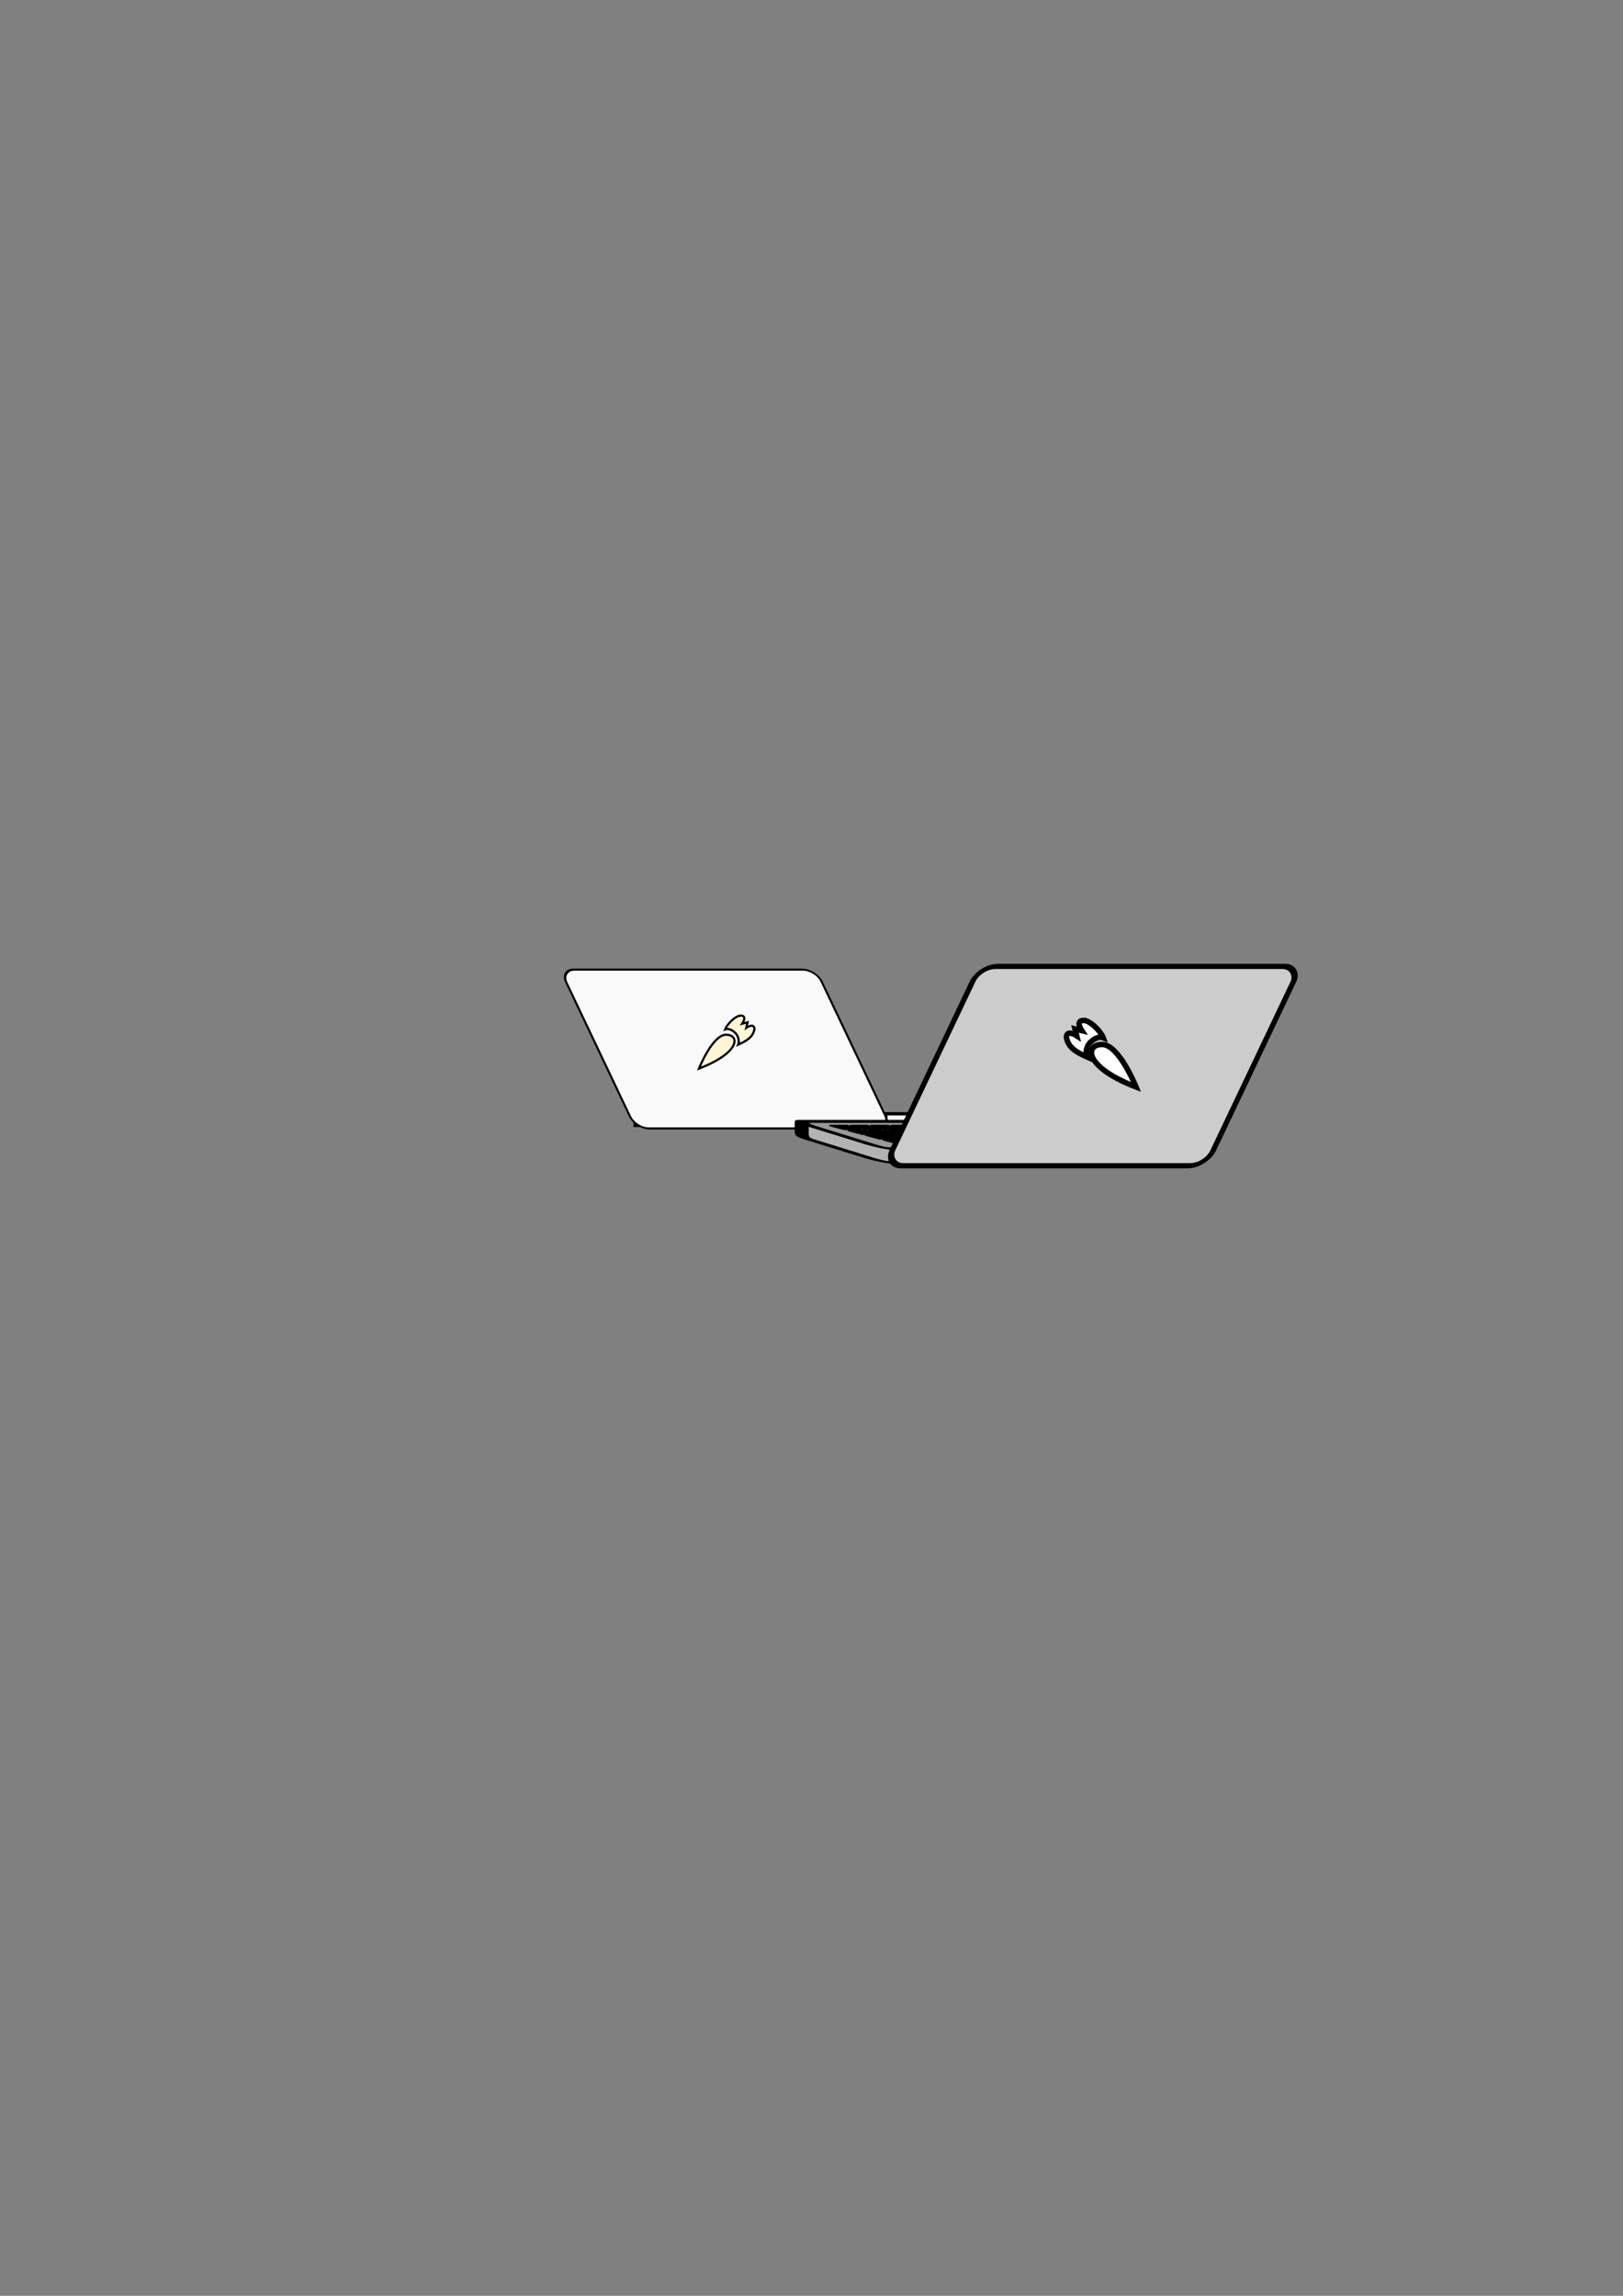 <?xml version="1.0" encoding="UTF-8" standalone="no"?>
<!-- Created with Inkscape (http://www.inkscape.org/) -->

<svg
   xmlns:dc="http://purl.org/dc/elements/1.1/"
   xmlns:cc="http://creativecommons.org/ns#"
   xmlns:rdf="http://www.w3.org/1999/02/22-rdf-syntax-ns#"
   xmlns:svg="http://www.w3.org/2000/svg"
   xmlns="http://www.w3.org/2000/svg"
   xmlns:sodipodi="http://sodipodi.sourceforge.net/DTD/sodipodi-0.dtd"
   xmlns:inkscape="http://www.inkscape.org/namespaces/inkscape"
   width="744.094"
   height="1052.362"
   id="svg31845"
   version="1.1"
   inkscape:version="0.48.2 r9819"
   sodipodi:docname="laptop.svg">
  <rect width="100%" height="100%" fill="#808080" stroke="none"/>
  <defs
     id="defs31847">
    <inkscape:perspective
       sodipodi:type="inkscape:persp3d"
       inkscape:vp_x="0 : 526.18109 : 1"
       inkscape:vp_y="0 : 1000 : 0"
       inkscape:vp_z="744.09448 : 526.18109 : 1"
       inkscape:persp3d-origin="372.04724 : 350.78739 : 1"
       id="perspective31853" />
    <inkscape:perspective
       id="perspective31830"
       inkscape:persp3d-origin="0.5 : 0.33333333 : 1"
       inkscape:vp_z="1 : 0.5 : 1"
       inkscape:vp_y="0 : 1000 : 0"
       inkscape:vp_x="0 : 0.5 : 1"
       sodipodi:type="inkscape:persp3d" />
  </defs>
  <sodipodi:namedview
     id="base"
     pagecolor="#ffffff"
     bordercolor="#666666"
     borderopacity="1.0"
     inkscape:pageopacity="0.0"
     inkscape:pageshadow="2"
     inkscape:zoom="1.979899"
     inkscape:cx="426.96834"
     inkscape:cy="553.64912"
     inkscape:document-units="px"
     inkscape:current-layer="layer1"
     showgrid="false"
     inkscape:window-width="550"
     inkscape:window-height="483"
     inkscape:window-x="25"
     inkscape:window-y="25"
     inkscape:window-maximized="0" />
  <g
     inkscape:label="Layer 1"
     inkscape:groupmode="layer"
     id="layer1">
    <g
       id="g30084"
       style="fill:#f9f9f9;display:inline"
       transform="translate(246.164,272.527)">
      <g
         id="g30080"
         style="fill:#f9f9f9">
        <rect
           style="fill:#f9f9f9;fill-opacity:1;stroke:#000000;stroke-width:1.5;stroke-miterlimit:4;stroke-opacity:1;stroke-dasharray:none"
           id="rect30076"
           width="163.837"
           height="5.354"
           x="45"
           y="238" />
        <path
           style="fill:#f9f9f9;fill-opacity:1;stroke:#000000;stroke-width:1.5;stroke-miterlimit:4;stroke-opacity:1;stroke-dasharray:none"
           d="m 160,238 0,5"
           id="path30078" />
      </g>
      <g
         transform="translate(-4.583,-55.188)"
         id="g6612"
         style="fill:#f9f9f9;display:inline">
        <g
           id="g6648"
           transform="translate(-368.638,-78)"
           style="fill:#f9f9f9">
          <rect
             transform="matrix(-1,0,0.429,0.903,0,0)"
             ry="6.146"
             y="337.899"
             x="-356.181"
             height="80.617"
             width="117.221"
             id="rect3708-1-9-1-4"
             style="fill:#f9f9f9;fill-opacity:1;stroke:#000000;stroke-width:1.052;stroke-miterlimit:4;stroke-dasharray:none" />
          <g
             transform="matrix(0.621,0,0,0.621,741.339,137.816)"
             id="g5161-3-4"
             style="fill:#f9f9f9;stroke-width:1.61;stroke-miterlimit:4;stroke-dasharray:none" />
        </g>
        <g
           transform="translate(333.362,68)"
           style="fill:#f9f9f9;display:inline"
           id="g7265-3">
          <path
             sodipodi:nodetypes="cczcccccc"
             id="path5145-9-2-7"
             d="m -235.281,180.188 c -2.606,0 -6.447,4.2 -7.219,6.312 1.793,-0.72 3.91,0.755 5,2 1.09,1.245 1.606,3.655 1,5 3.313,-1.487 6.811,-3.235 7.438,-7.094 0,-3.106 -3.75,-0.625 -3.75,-0.625 l 0.625,-2.5 -2.469,0.625 c 0,0 2.481,-3.719 -0.625,-3.719 z"
             style="fill:#fff6d5;fill-opacity:1;stroke:#000000;stroke-width:1;stroke-miterlimit:4;stroke-dasharray:none;display:inline" />
          <path
             style="fill:#fff6d5;fill-opacity:1;stroke:#000000;stroke-width:1;stroke-miterlimit:4;stroke-dasharray:none;display:inline"
             d="m -254.5,204.5 c 0,0 6.212,-15.53 12.424,-15.53 6.212,0 6.833,8.075 -12.424,15.53 z"
             id="path5143-9-0-9-2" />
        </g>
      </g>
    </g>
    <g
       id="g124643-3-5-0"
       style="display:inline"
       transform="matrix(1.255,0,0,1.255,755.661,211.674)">
      <g
         id="g124104-4-8-2"
         transform="matrix(0.746,0,0,1,-25.289,5.657)"
         style="stroke-width:2.315;stroke-miterlimit:4;stroke-dasharray:none">
        <g
           style="stroke-width:2.315;stroke-miterlimit:4;stroke-dasharray:none;display:inline"
           id="g14212-6-5-1-7"
           transform="matrix(-1,0,0,1,-449.336,-154.984)">
          <path
             inkscape:connector-curvature="0"
             sodipodi:nodetypes="cccccccccc"
             id="rect14185-7-3-01-5-7"
             d="m 1535.54,1756.65 c 0,0 81.165,-25.354 87.028,-20.244 7.66,7.862 17.41,17.885 17.41,17.885 3.833,4.324 5.354,5.664 5.354,9.771 l 0,29.648 c 0,4.106 -1.58,7.412 -3.542,7.412 l -106.25,0 c -3.98,-2.162 -7.934,-6.927 -21.531,-20.86 -4.051,-11.006 -3.224,-39.195 -3.224,-39.195 0,-4.106 22.793,15.583 24.755,15.583 z"
             style="fill:#b3b3b3;fill-opacity:1;stroke:#000000;stroke-width:4.882;stroke-miterlimit:4;stroke-opacity:1;stroke-dasharray:none;display:inline"
             transform="matrix(1,0,-0.974,0.225,0,0)" />
          <rect
             transform="matrix(1,0,-0.974,0.225,0,0)"
             rx="3.542"
             ry="7.412"
             y="1734.414"
             x="1509.998"
             height="44.472"
             width="113.333"
             id="rect14185-6-4-0-7"
             style="fill:#999999;fill-opacity:1;stroke:#000000;stroke-width:4.882;stroke-miterlimit:4;stroke-opacity:1;stroke-dasharray:none" />
        </g>
        <rect
           style="fill:#1a1a1a;fill-opacity:1;stroke:#000000;stroke-width:5.244;stroke-miterlimit:4;stroke-opacity:1;stroke-dasharray:none;display:inline"
           id="rect19130-8-1-5-7-0"
           width="6.017"
           height="4.693"
           x="1550.878"
           y="1215.506"
           transform="matrix(-1,0,0.981,0.195,0,0)" />
        <rect
           style="fill:#1a1a1a;fill-opacity:1;stroke:#000000;stroke-width:5.244;stroke-miterlimit:4;stroke-opacity:1;stroke-dasharray:none;display:inline"
           id="rect19130-6-9-5-6-3-2"
           width="6.017"
           height="4.693"
           x="1550.878"
           y="1224.623"
           transform="matrix(-1,0,0.981,0.195,0,0)" />
        <rect
           style="fill:#1a1a1a;fill-opacity:1;stroke:#000000;stroke-width:5.244;stroke-miterlimit:4;stroke-opacity:1;stroke-dasharray:none;display:inline"
           id="rect19130-4-34-4-2-4-0"
           width="6.017"
           height="4.693"
           x="1550.878"
           y="1233.204"
           transform="matrix(-1,0,0.981,0.195,0,0)" />
        <rect
           style="fill:#1a1a1a;fill-opacity:1;stroke:#000000;stroke-width:5.244;stroke-miterlimit:4;stroke-opacity:1;stroke-dasharray:none;display:inline"
           id="rect19130-3-46-2-0-1-0"
           width="6.017"
           height="4.693"
           x="1550.878"
           y="1242.054"
           transform="matrix(-1,0,0.981,0.195,0,0)" />
        <rect
           style="fill:#1a1a1a;fill-opacity:1;stroke:#000000;stroke-width:5.244;stroke-miterlimit:4;stroke-opacity:1;stroke-dasharray:none;display:inline"
           id="rect19130-2-0-0-3-5-8"
           width="6.017"
           height="4.693"
           x="1540.867"
           y="1215.506"
           transform="matrix(-1,0,0.981,0.195,0,0)" />
        <rect
           style="fill:#1a1a1a;fill-opacity:1;stroke:#000000;stroke-width:5.244;stroke-miterlimit:4;stroke-opacity:1;stroke-dasharray:none;display:inline"
           id="rect19130-6-2-6-9-56-6-6"
           width="6.017"
           height="4.693"
           x="1540.867"
           y="1224.623"
           transform="matrix(-1,0,0.981,0.195,0,0)" />
        <rect
           style="fill:#1a1a1a;fill-opacity:1;stroke:#000000;stroke-width:5.244;stroke-miterlimit:4;stroke-opacity:1;stroke-dasharray:none;display:inline"
           id="rect19130-4-1-6-7-6-4-4"
           width="6.017"
           height="4.693"
           x="1540.867"
           y="1233.204"
           transform="matrix(-1,0,0.981,0.195,0,0)" />
        <rect
           style="fill:#1a1a1a;fill-opacity:1;stroke:#000000;stroke-width:5.244;stroke-miterlimit:4;stroke-opacity:1;stroke-dasharray:none;display:inline"
           id="rect19130-3-6-1-3-6-1-5"
           width="6.017"
           height="4.693"
           x="1540.867"
           y="1242.054"
           transform="matrix(-1,0,0.981,0.195,0,0)" />
        <rect
           style="fill:#1a1a1a;fill-opacity:1;stroke:#000000;stroke-width:5.244;stroke-miterlimit:4;stroke-opacity:1;stroke-dasharray:none;display:inline"
           id="rect19130-5-8-7-76-7-0"
           width="6.017"
           height="4.693"
           x="1530.857"
           y="1215.506"
           transform="matrix(-1,0,0.981,0.195,0,0)" />
        <rect
           style="fill:#1a1a1a;fill-opacity:1;stroke:#000000;stroke-width:5.244;stroke-miterlimit:4;stroke-opacity:1;stroke-dasharray:none;display:inline"
           id="rect19130-6-7-49-2-7-0-1"
           width="6.017"
           height="4.693"
           x="1530.857"
           y="1224.623"
           transform="matrix(-1,0,0.981,0.195,0,0)" />
        <rect
           style="fill:#1a1a1a;fill-opacity:1;stroke:#000000;stroke-width:5.244;stroke-miterlimit:4;stroke-opacity:1;stroke-dasharray:none;display:inline"
           id="rect19130-4-6-6-6-71-4-5"
           width="6.017"
           height="4.693"
           x="1530.857"
           y="1233.204"
           transform="matrix(-1,0,0.981,0.195,0,0)" />
        <rect
           style="fill:#1a1a1a;fill-opacity:1;stroke:#000000;stroke-width:5.244;stroke-miterlimit:4;stroke-opacity:1;stroke-dasharray:none;display:inline"
           id="rect19130-3-1-3-0-9-0-7"
           width="6.017"
           height="4.693"
           x="1530.857"
           y="1242.054"
           transform="matrix(-1,0,0.981,0.195,0,0)" />
        <rect
           style="fill:#1a1a1a;fill-opacity:1;stroke:#000000;stroke-width:5.244;stroke-miterlimit:4;stroke-opacity:1;stroke-dasharray:none;display:inline"
           id="rect19130-31-7-1-1-6-3"
           width="6.017"
           height="4.693"
           x="1520.846"
           y="1215.506"
           transform="matrix(-1,0,0.981,0.195,0,0)" />
        <rect
           style="fill:#1a1a1a;fill-opacity:1;stroke:#000000;stroke-width:5.244;stroke-miterlimit:4;stroke-opacity:1;stroke-dasharray:none;display:inline"
           id="rect19130-6-23-8-6-6-1-2"
           width="6.017"
           height="4.693"
           x="1520.846"
           y="1224.623"
           transform="matrix(-1,0,0.981,0.195,0,0)" />
        <rect
           style="fill:#1a1a1a;fill-opacity:1;stroke:#000000;stroke-width:5.244;stroke-miterlimit:4;stroke-opacity:1;stroke-dasharray:none;display:inline"
           id="rect19130-4-3-8-5-2-0-7"
           width="6.017"
           height="4.693"
           x="1520.846"
           y="1233.204"
           transform="matrix(-1,0,0.981,0.195,0,0)" />
        <rect
           style="fill:#1a1a1a;fill-opacity:1;stroke:#000000;stroke-width:5.244;stroke-miterlimit:4;stroke-opacity:1;stroke-dasharray:none;display:inline"
           id="rect19130-3-4-2-7-7-5-9"
           width="6.017"
           height="4.693"
           x="1520.846"
           y="1242.054"
           transform="matrix(-1,0,0.981,0.195,0,0)" />
        <rect
           style="fill:#1a1a1a;fill-opacity:1;stroke:#000000;stroke-width:5.244;stroke-miterlimit:4;stroke-opacity:1;stroke-dasharray:none;display:inline"
           id="rect19130-2-1-9-5-2-5-1"
           width="6.017"
           height="4.693"
           x="1510.835"
           y="1215.506"
           transform="matrix(-1,0,0.981,0.195,0,0)" />
        <rect
           style="fill:#1a1a1a;fill-opacity:1;stroke:#000000;stroke-width:5.244;stroke-miterlimit:4;stroke-opacity:1;stroke-dasharray:none;display:inline"
           id="rect19130-6-2-1-1-4-7-2-1"
           width="6.017"
           height="4.693"
           x="1510.835"
           y="1224.623"
           transform="matrix(-1,0,0.981,0.195,0,0)" />
        <rect
           style="fill:#1a1a1a;fill-opacity:1;stroke:#000000;stroke-width:5.244;stroke-miterlimit:4;stroke-opacity:1;stroke-dasharray:none;display:inline"
           id="rect19130-4-1-3-3-1-6-5-4"
           width="6.017"
           height="4.693"
           x="1510.835"
           y="1233.204"
           transform="matrix(-1,0,0.981,0.195,0,0)" />
        <rect
           style="fill:#1a1a1a;fill-opacity:1;stroke:#000000;stroke-width:5.244;stroke-miterlimit:4;stroke-opacity:1;stroke-dasharray:none;display:inline"
           id="rect19130-3-6-8-5-2-51-8-0"
           width="6.017"
           height="4.693"
           x="1510.835"
           y="1242.054"
           transform="matrix(-1,0,0.981,0.195,0,0)" />
        <rect
           style="fill:#1a1a1a;fill-opacity:1;stroke:#000000;stroke-width:5.244;stroke-miterlimit:4;stroke-opacity:1;stroke-dasharray:none;display:inline"
           id="rect19130-5-7-9-0-3-3-3"
           width="6.017"
           height="4.693"
           x="1500.825"
           y="1215.506"
           transform="matrix(-1,0,0.981,0.195,0,0)" />
        <rect
           style="fill:#1a1a1a;fill-opacity:1;stroke:#000000;stroke-width:5.244;stroke-miterlimit:4;stroke-opacity:1;stroke-dasharray:none;display:inline"
           id="rect19130-6-7-4-8-0-99-2-3"
           width="6.017"
           height="4.693"
           x="1500.825"
           y="1224.623"
           transform="matrix(-1,0,0.981,0.195,0,0)" />
        <rect
           style="fill:#1a1a1a;fill-opacity:1;stroke:#000000;stroke-width:5.244;stroke-miterlimit:4;stroke-opacity:1;stroke-dasharray:none;display:inline"
           id="rect19130-4-6-2-4-1-5-7-1"
           width="6.017"
           height="4.693"
           x="1500.825"
           y="1233.204"
           transform="matrix(-1,0,0.981,0.195,0,0)" />
        <rect
           style="fill:#1a1a1a;fill-opacity:1;stroke:#000000;stroke-width:5.244;stroke-miterlimit:4;stroke-opacity:1;stroke-dasharray:none;display:inline"
           id="rect19130-3-1-7-0-4-9-8-5"
           width="6.017"
           height="4.693"
           x="1500.825"
           y="1242.054"
           transform="matrix(-1,0,0.981,0.195,0,0)" />
      </g>
      <g
         id="g124096-2-5-8"
         transform="translate(65.054,6.364)">
        <g
           transform="matrix(-1,0,0,1,197.884,-129.172)"
           id="g6648-6-6-2-3"
           style="stroke-width:2;stroke-miterlimit:4;stroke-dasharray:none">
          <rect
             style="fill:#cccccc;fill-opacity:1;stroke:#000000;stroke-width:2.104;stroke-miterlimit:4;stroke-dasharray:none"
             id="rect3708-1-9-1-4-0-5-7-0"
             width="117.221"
             height="80.617"
             x="-361.231"
             y="340.114"
             ry="6.146"
             transform="matrix(-1,0,0.429,0.903,0,0)" />
          <g
             style="stroke-width:3.22;stroke-miterlimit:4;stroke-dasharray:none"
             id="g5161-3-4-7-3-2-5"
             transform="matrix(0.621,0,0,0.621,741.339,137.816)" />
        </g>
        <g
           id="g7265-3-1-2-9-1"
           style="stroke-width:2;stroke-miterlimit:4;stroke-dasharray:none;display:inline"
           transform="matrix(-1,0,0,1,-506.656,17.493)">
          <path
             inkscape:connector-curvature="0"
             style="fill:#ffffff;fill-opacity:1;stroke:#000000;stroke-width:2;stroke-miterlimit:4;stroke-dasharray:none;display:inline"
             d="m -235.281,180.188 c -2.606,0 -6.447,4.2 -7.219,6.312 1.793,-0.72 3.91,0.755 5,2 1.09,1.245 1.606,3.655 1,5 3.313,-1.487 6.811,-3.235 7.438,-7.094 0,-3.106 -3.75,-0.625 -3.75,-0.625 l 0.625,-2.5 -2.469,0.625 c 0,0 2.481,-3.719 -0.625,-3.719 z"
             id="path5145-9-2-7-7-4-7-0"
             sodipodi:nodetypes="cczcccccc" />
          <path
             inkscape:connector-curvature="0"
             id="path5143-9-0-9-2-7-4-6-2"
             d="m -254.5,204.5 c 0,0 6.212,-15.53 12.424,-15.53 6.212,0 6.833,8.075 -12.424,15.53 z"
             style="fill:#ffffff;fill-opacity:1;stroke:#000000;stroke-width:2;stroke-miterlimit:4;stroke-dasharray:none;display:inline" />
        </g>
      </g>
    </g>
  </g>
</svg>
